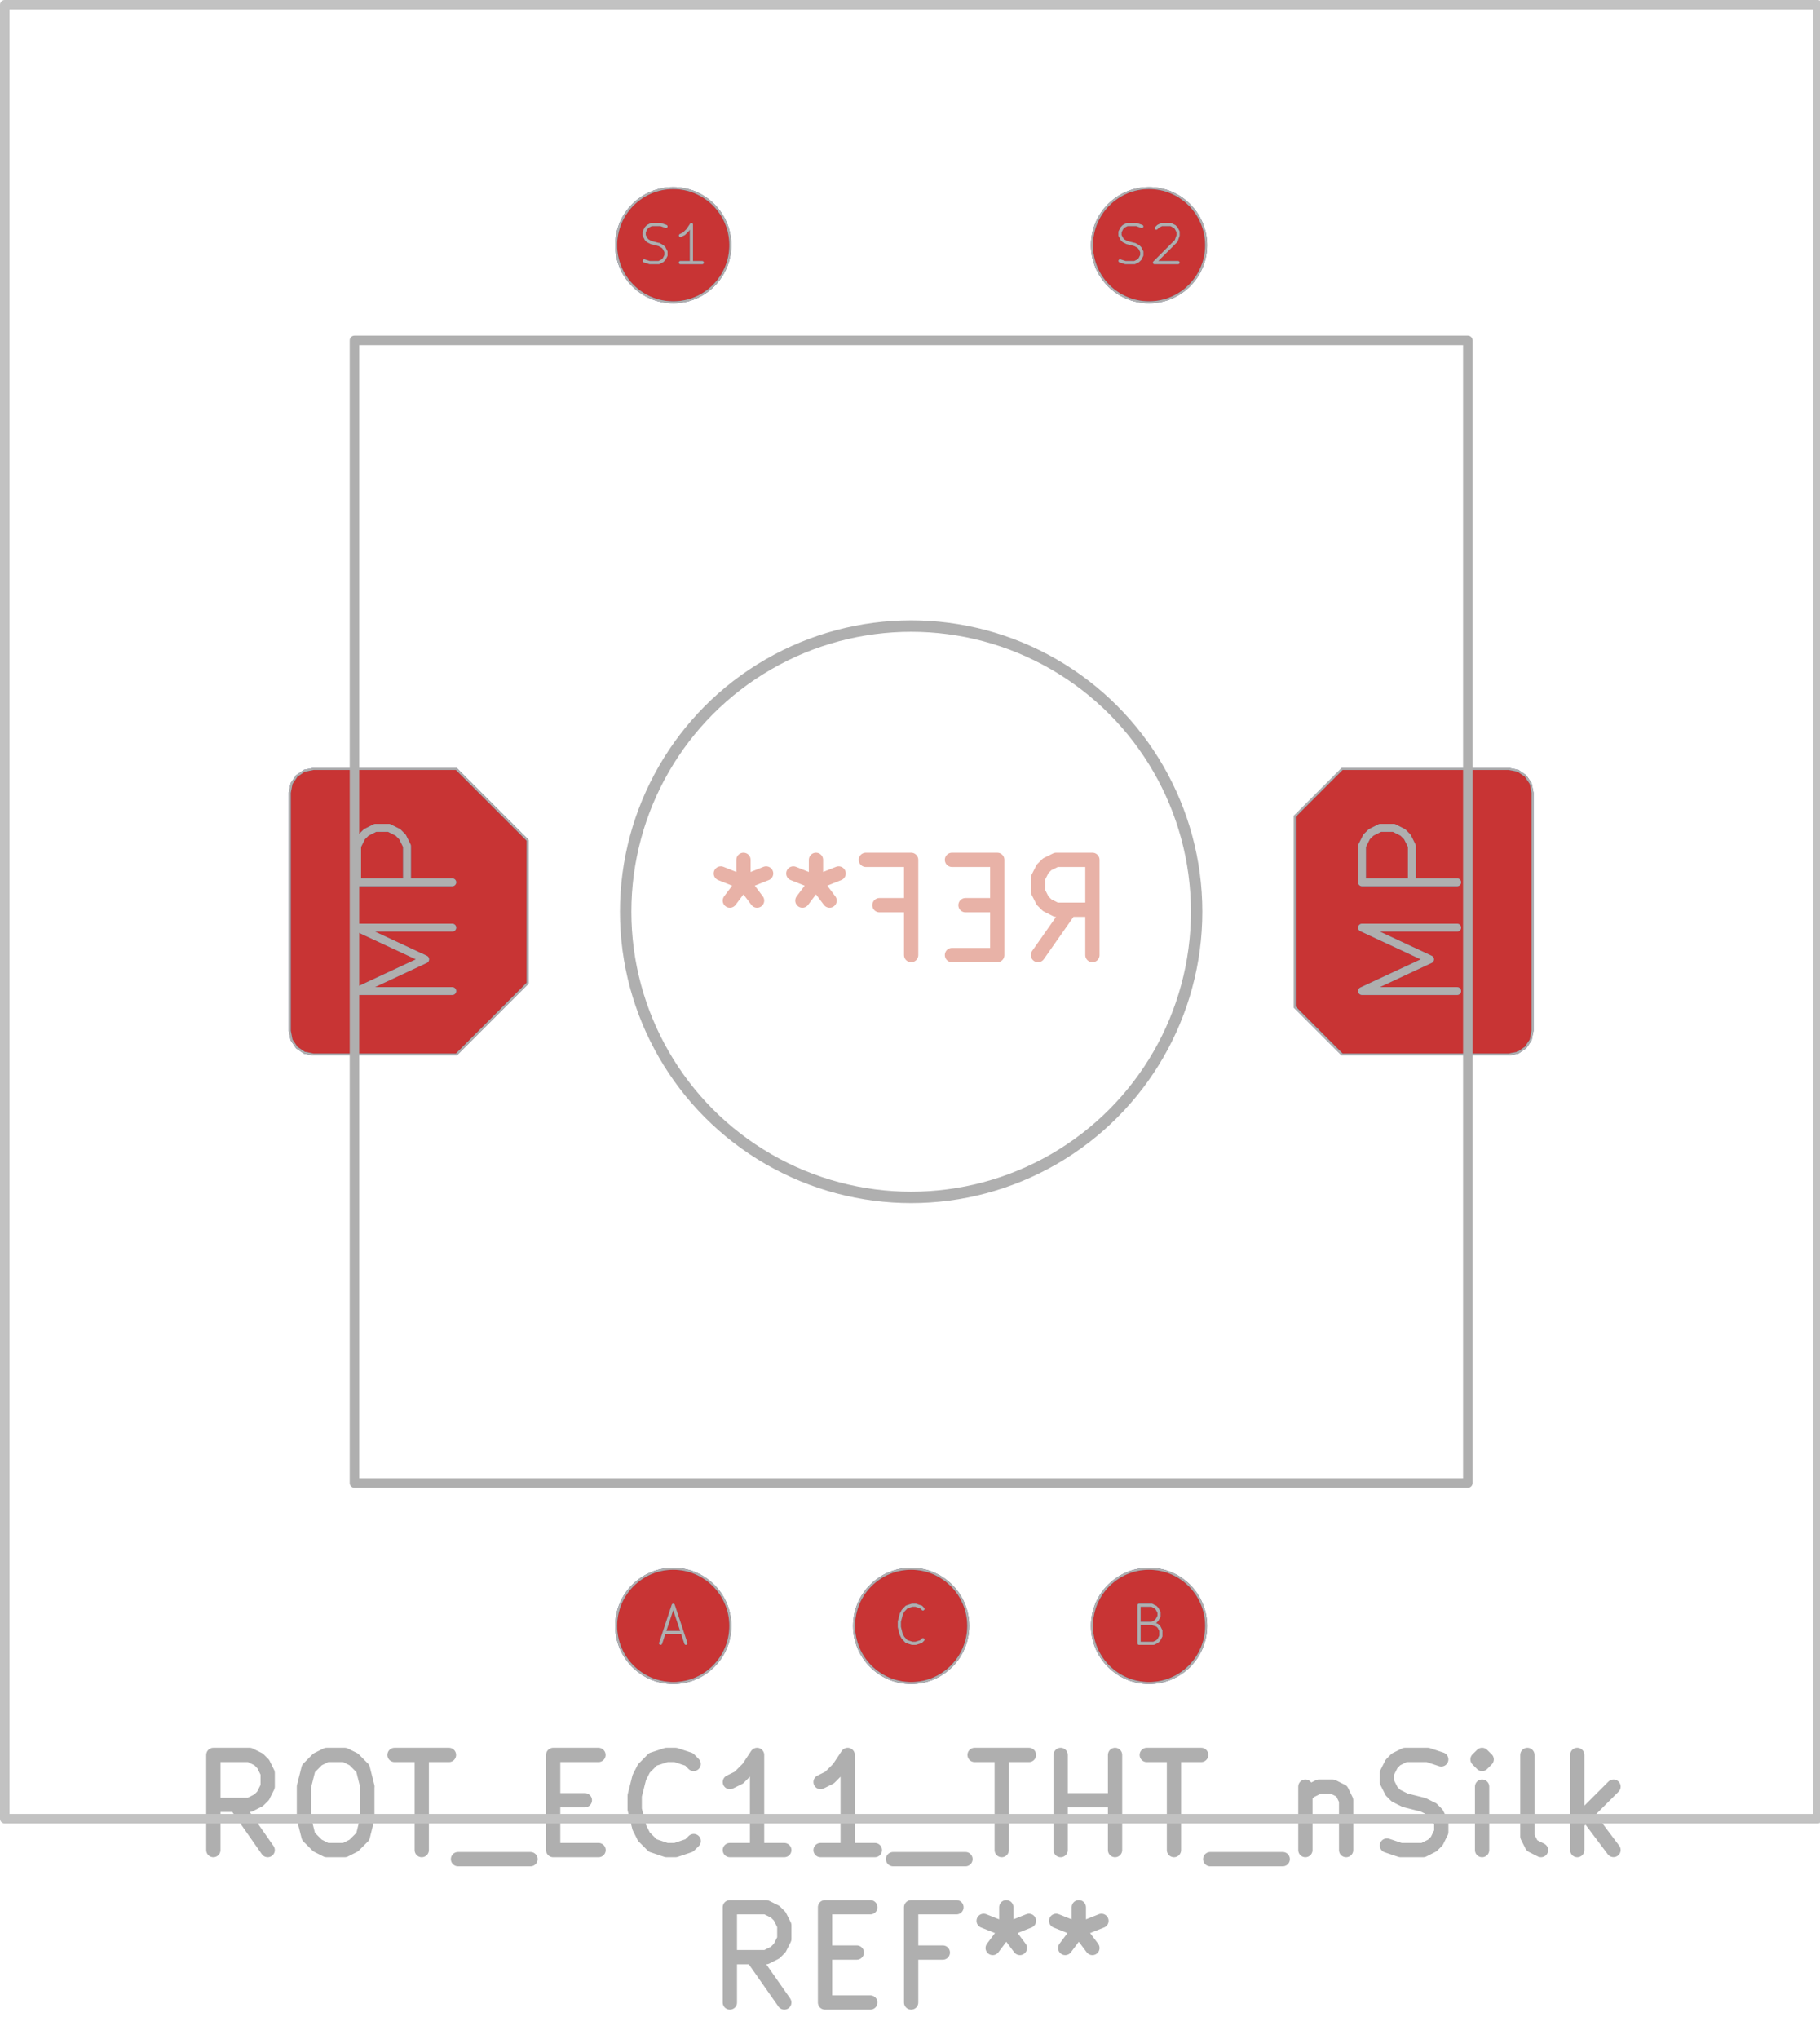 <svg xmlns="http://www.w3.org/2000/svg" width="72.288" height="80.928" viewBox="0 0 19.126 21.412">
    <g class="stroked-text" style="fill:none;stroke:#e8b2a7;stroke-width:.15;stroke-opacity:1;stroke-linecap:round;stroke-linejoin:round">
        <path d="m10.908 10.03.334-.476M11.48 10.03v-1M11.48 9.03h-.381M11.099 9.03l-.095.047M11.004 9.077l-.048.048M10.956 9.125l-.048.095M10.908 9.22v.143M10.908 9.363l.048.095M10.956 9.458l.048.048M11.004 9.506l.095.048M11.099 9.554h.38M10.48 9.506h-.334M10.004 10.03h.476M10.48 10.03v-1M10.48 9.03h-.476M9.242 9.506h.333M9.575 10.03v-1M9.575 9.03h-.476M8.575 9.03v.238M8.813 9.173l-.238.095M8.575 9.268l-.238-.095M8.718 9.458l-.143-.19M8.575 9.268l-.143.19M7.813 9.03v.238M8.051 9.173l-.238.095M7.813 9.268l-.238-.095M7.956 9.458l-.143-.19M7.813 9.268l-.143.19"/>
    </g>
    <circle cx="7.075" cy="17.075" r=".6" style="fill:#4d7fc4;fill-opacity:1;stroke:none"/>
    <circle cx="12.075" cy="17.075" r=".6" style="fill:#4d7fc4;fill-opacity:1;stroke:none"/>
    <g style="fill:#4d7fc4;fill-opacity:1;stroke:none">
        <circle cx="9.575" cy="17.075" r=".6"/>
        <path d="m3.045 8.325.019-.096.054-.08.081-.055.096-.019h1.5l.75.75v1.5l-.75.75h-1.5l-.096-.019-.08-.054-.055-.081-.019-.096ZM16.105 10.825l-.019.096-.054.08-.081.055-.096.019h-1.75l-.5-.5v-2l.5-.5h1.75l.096.019.08.054.055.081.019.096Z" style="fill:#4d7fc4;fill-opacity:1;stroke:none;fill-rule:evenodd"/>
    </g>
    <circle cx="7.075" cy="2.575" r=".6" style="fill:#4d7fc4;fill-opacity:1;stroke:none"/>
    <circle cx="12.075" cy="2.575" r=".6" style="fill:#4d7fc4;fill-opacity:1;stroke:none"/>
    <circle cx="7.075" cy="17.075" r=".6" style="fill:#c83434;fill-opacity:1;stroke:none"/>
    <circle cx="12.075" cy="17.075" r=".6" style="fill:#c83434;fill-opacity:1;stroke:none"/>
    <g style="fill:#c83434;fill-opacity:1;stroke:none">
        <circle cx="9.575" cy="17.075" r=".6"/>
        <path d="m3.045 8.325.019-.096.054-.08.081-.055.096-.019h1.5l.75.75v1.5l-.75.75h-1.5l-.096-.019-.08-.054-.055-.081-.019-.096ZM16.105 10.825l-.019.096-.054.08-.081.055-.096.019h-1.75l-.5-.5v-2l.5-.5h1.75l.096.019.08.054.055.081.019.096Z" style="fill:#c83434;fill-opacity:1;stroke:none;fill-rule:evenodd"/>
    </g>
    <circle cx="7.075" cy="2.575" r=".6" style="fill:#c83434;fill-opacity:1;stroke:none"/>
    <circle cx="12.075" cy="2.575" r=".6" style="fill:#c83434;fill-opacity:1;stroke:none"/>
    <g class="stroked-text" style="fill:none;stroke:#585d84;stroke-width:.033;stroke-opacity:1;stroke-linecap:round;stroke-linejoin:round">
        <path d="M6.98 17.144h.19M6.942 17.258l.133-.4M7.075 16.858l.133.4"/>
    </g>
    <circle cx="7.075" cy="17.075" r=".6" style="fill:none;stroke:#585d84;stroke-width:.021;stroke-opacity:1;stroke-linecap:round;stroke-linejoin:round"/>
    <g class="stroked-text" style="fill:none;stroke:#585d84;stroke-width:.033;stroke-opacity:1;stroke-linecap:round;stroke-linejoin:round">
        <path d="m12.104 17.049.057.019M12.16 17.068l.02.019M12.18 17.087l.019.038M12.199 17.125v.057M12.199 17.182l-.02.038M12.18 17.22l-.02.02M12.16 17.24l-.037.018M12.123 17.258h-.153M11.97 17.258v-.4M11.97 16.858h.134M12.104 16.858l.038.02M12.142 16.877l.019.02M12.16 16.896l.02.038M12.18 16.935v.038M12.18 16.973l-.02.038M12.16 17.01l-.018.02M12.142 17.03l-.038.019M12.104 17.049h-.134"/>
    </g>
    <circle cx="12.075" cy="17.075" r=".6" style="fill:none;stroke:#585d84;stroke-width:.021;stroke-opacity:1;stroke-linecap:round;stroke-linejoin:round"/>
    <g class="stroked-text" style="fill:none;stroke:#585d84;stroke-width:.033;stroke-opacity:1;stroke-linecap:round;stroke-linejoin:round">
        <path d="m9.699 17.22-.02.02M9.68 17.24l-.057.018M9.623 17.258h-.038M9.585 17.258l-.058-.019M9.527 17.24 9.49 17.2M9.49 17.201l-.02-.038M9.47 17.163l-.019-.076M9.451 17.087v-.057M9.451 17.03l.02-.076M9.47 16.954l.02-.038M9.49 16.916l.037-.039M9.527 16.877l.058-.019M9.585 16.858h.038M9.623 16.858l.057.02M9.68 16.877l.019.02"/>
    </g>
    <circle cx="9.575" cy="17.075" r=".6" style="fill:none;stroke:#585d84;stroke-width:.021;stroke-opacity:1;stroke-linecap:round;stroke-linejoin:round"/>
    <g style="fill:none;stroke:#585d84;stroke-width:.083;stroke-opacity:1;stroke-linecap:round;stroke-linejoin:round">
        <g class="stroked-text">
            <path d="M4.753 10.408h-1M3.753 10.408l.715-.333M4.468 10.075l-.715-.333M3.753 9.742h1M4.753 9.266h-1M3.753 9.266v-.382M3.753 8.885l.048-.096M3.8 8.79l.049-.048M3.849 8.742l.095-.048M3.944 8.694h.143M4.087 8.694l.095.048M4.182 8.742l.047.047M4.23 8.79l.047.095M4.277 8.885v.38"/>
        </g>
        <path d="m3.045 8.325.019-.096.054-.08.081-.055.096-.019h1.5l.75.75v1.5l-.75.75h-1.5l-.096-.019-.08-.054-.055-.081-.019-.096Z" style="stroke:#585d84;stroke-width:.021;stroke-opacity:1;stroke-linecap:round;stroke-linejoin:round;fill:none"/>
    </g>
    <g style="fill:none;stroke:#585d84;stroke-width:.083;stroke-opacity:1;stroke-linecap:round;stroke-linejoin:round">
        <g class="stroked-text">
            <path d="M15.313 10.408h-1M14.313 10.408l.715-.333M15.028 10.075l-.715-.333M14.313 9.742h1M15.313 9.266h-1M14.313 9.266v-.382M14.313 8.885l.048-.096M14.36 8.79l.049-.048M14.409 8.742l.095-.048M14.504 8.694h.143M14.647 8.694l.095.048M14.742 8.742l.047.047M14.79 8.79l.047.095M14.837 8.885v.38"/>
        </g>
        <path d="m16.105 10.825-.019.096-.054.08-.081.055-.096.019h-1.75l-.5-.5v-2l.5-.5h1.75l.096.019.08.054.055.081.019.096Z" style="stroke:#585d84;stroke-width:.021;stroke-opacity:1;stroke-linecap:round;stroke-linejoin:round;fill:none"/>
    </g>
    <g class="stroked-text" style="fill:none;stroke:#585d84;stroke-width:.033;stroke-opacity:1;stroke-linecap:round;stroke-linejoin:round">
        <path d="m6.77 2.74.057.018M6.827 2.758h.096M6.923 2.758l.038-.019M6.96 2.74l.02-.02M6.98 2.72l.019-.038M6.999 2.682v-.038M6.999 2.644l-.02-.038M6.98 2.606l-.02-.02M6.96 2.587l-.037-.02M6.923 2.568l-.077-.02M6.846 2.549l-.038-.02M6.808 2.53l-.019-.02M6.79 2.51l-.02-.037M6.77 2.473v-.038M6.77 2.435l.02-.039M6.79 2.396l.018-.019M6.808 2.377l.038-.019M6.846 2.358h.096M6.942 2.358l.057.02M7.38 2.758H7.15M7.266 2.758v-.4M7.266 2.358l-.039.058M7.227 2.416l-.038.038M7.19 2.454l-.039.019"/>
    </g>
    <circle cx="7.075" cy="2.575" r=".6" style="fill:none;stroke:#585d84;stroke-width:.021;stroke-opacity:1;stroke-linecap:round;stroke-linejoin:round"/>
    <g class="stroked-text" style="fill:none;stroke:#585d84;stroke-width:.033;stroke-opacity:1;stroke-linecap:round;stroke-linejoin:round">
        <path d="m11.77 2.74.057.018M11.827 2.758h.096M11.923 2.758l.038-.019M11.96 2.74l.02-.02M11.98 2.72l.019-.038M11.999 2.682v-.038M11.999 2.644l-.02-.038M11.98 2.606l-.02-.02M11.96 2.587l-.037-.02M11.923 2.568l-.077-.02M11.846 2.549l-.038-.02M11.808 2.53l-.019-.02M11.79 2.51l-.02-.037M11.77 2.473v-.038M11.77 2.435l.02-.039M11.79 2.396l.018-.019M11.808 2.377l.038-.019M11.846 2.358h.096M11.942 2.358l.057.02M12.151 2.396l.02-.019M12.17 2.377l.038-.019M12.208 2.358h.096M12.304 2.358l.038.02M12.342 2.377l.019.02M12.36 2.396l.02.038M12.38 2.435v.038M12.38 2.473l-.02.057M12.36 2.53l-.228.228M12.132 2.758h.248"/>
    </g>
    <circle cx="12.075" cy="2.575" r=".6" style="fill:none;stroke:#585d84;stroke-width:.021;stroke-opacity:1;stroke-linecap:round;stroke-linejoin:round"/>
    <g style="fill:none;stroke:#afafaf;stroke-width:.15;stroke-opacity:1;stroke-linecap:round;stroke-linejoin:round">
        <g class="stroked-text">
            <path d="m2.813 19.43-.333-.476M2.242 19.43v-1M2.242 18.43h.38M2.623 18.43l.095.047M2.718 18.477l.047.048M2.766 18.525l.047.095M2.813 18.62v.143M2.813 18.763l-.048.095M2.766 18.858l-.048.048M2.718 18.906l-.095.048M2.623 18.954h-.381M3.432 18.43h.19M3.623 18.43l.095.047M3.718 18.477l.095.096M3.813 18.573l.048.19M3.86 18.763v.333M3.86 19.097l-.047.19M3.813 19.287l-.095.095M3.718 19.382l-.095.048M3.623 19.43h-.19M3.432 19.43l-.095-.048M3.337 19.382l-.095-.095M3.242 19.287l-.048-.19M3.194 19.097v-.334M3.194 18.763l.048-.19M3.242 18.573l.095-.096M3.337 18.477l.095-.047M4.146 18.43h.572M4.432 19.43v-1M4.813 19.525h.762M5.813 18.906h.333M6.29 19.43h-.477M5.813 19.43v-1M5.813 18.43h.476M7.29 19.335l-.048.047M7.242 19.382l-.143.048M7.099 19.43h-.095M7.004 19.43l-.143-.048M6.86 19.382l-.095-.095M6.766 19.287l-.048-.095M6.718 19.192l-.048-.19M6.67 19.001v-.143M6.67 18.858l.048-.19M6.718 18.668l.048-.095M6.766 18.573l.095-.096M6.86 18.477l.144-.047M7.004 18.43h.095M7.099 18.43l.143.047M7.242 18.477l.047.048M8.242 19.43H7.67M7.956 19.43v-1M7.956 18.43l-.095.143M7.86 18.573l-.095.095M7.766 18.668l-.096.047M9.194 19.43h-.571M8.908 19.43v-1M8.908 18.43l-.095.143M8.813 18.573l-.095.095M8.718 18.668l-.095.047M9.385 19.525h.761M10.242 18.43h.571M10.527 19.43v-1M11.146 19.43v-1M11.146 18.906h.572M11.718 19.43v-1M12.051 18.43h.572M12.337 19.43v-1M12.718 19.525h.762M13.718 18.763v.667M13.718 18.858l.047-.047M13.766 18.81l.095-.047M13.86 18.763h.144M14.004 18.763l.095.048M14.099 18.81l.047.096M14.146 18.906v.524M14.575 19.382l.143.048M14.718 19.43h.238M14.956 19.43l.095-.048M15.051 19.382l.048-.047M15.099 19.335l.047-.096M15.146 19.24v-.096M15.146 19.144l-.047-.095M15.099 19.049 15.05 19M15.051 19.001l-.095-.047M14.956 18.954l-.19-.048M14.766 18.906l-.096-.048M14.67 18.858l-.047-.047M14.623 18.81l-.048-.095M14.575 18.716v-.096M14.575 18.62l.048-.095M14.623 18.525l.047-.048M14.67 18.477l.095-.047M14.766 18.43h.238M15.004 18.43l.142.047M15.575 19.43v-.667M15.575 18.43l-.048.047M15.527 18.477l.048.048M15.575 18.525l.048-.048M15.623 18.477l-.048-.047M15.575 18.43v.095M16.194 19.43l-.095-.048M16.099 19.382l-.048-.095M16.051 19.287v-.857M16.575 19.43v-1M16.67 19.049l.286.38M16.956 18.763l-.381.381"/>
        </g>
        <g class="stroked-text">
            <path d="m8.242 21.03-.334-.476M7.67 21.03v-1M7.67 20.03h.381M8.051 20.03l.095.047M8.146 20.077l.048.048M8.194 20.125l.048.095M8.242 20.22v.143M8.242 20.363l-.048.095M8.194 20.458l-.048.048M8.146 20.506l-.095.048M8.051 20.554h-.38M8.67 20.506h.334M9.146 21.03H8.67M8.67 21.03v-1M8.67 20.03h.476M9.908 20.506h-.333M9.575 21.03v-1M9.575 20.03h.476M10.575 20.03v.238M10.337 20.173l.238.095M10.575 20.268l.238-.095M10.432 20.458l.143-.19M10.575 20.268l.143.19M11.337 20.03v.238M11.099 20.173l.238.095M11.337 20.268l.238-.095M11.194 20.458l.143-.19M11.337 20.268l.143.19"/>
        </g>
        <path d="M3.725 3.575h11.7v12h-11.7Z" style="stroke:#afafaf;stroke-width:.1;stroke-opacity:1;stroke-linecap:round;stroke-linejoin:round;fill:none"/>
    </g>
    <circle cx="9.575" cy="9.575" r="3" style="fill:none;stroke:#afafaf;stroke-width:.12;stroke-opacity:1;stroke-linecap:round;stroke-linejoin:round"/>
    <g class="stroked-text" style="fill:none;stroke:#afafaf;stroke-width:.033;stroke-opacity:1;stroke-linecap:round;stroke-linejoin:round">
        <path d="M6.98 17.144h.19M6.942 17.258l.133-.4M7.075 16.858l.133.4"/>
    </g>
    <circle cx="7.075" cy="17.075" r=".6" style="fill:none;stroke:#afafaf;stroke-width:.021;stroke-opacity:1;stroke-linecap:round;stroke-linejoin:round"/>
    <g class="stroked-text" style="fill:none;stroke:#afafaf;stroke-width:.033;stroke-opacity:1;stroke-linecap:round;stroke-linejoin:round">
        <path d="m12.104 17.049.057.019M12.16 17.068l.02.019M12.18 17.087l.019.038M12.199 17.125v.057M12.199 17.182l-.02.038M12.18 17.22l-.02.02M12.16 17.24l-.037.018M12.123 17.258h-.153M11.97 17.258v-.4M11.97 16.858h.134M12.104 16.858l.038.02M12.142 16.877l.019.02M12.16 16.896l.02.038M12.18 16.935v.038M12.18 16.973l-.02.038M12.16 17.01l-.018.02M12.142 17.03l-.038.019M12.104 17.049h-.134"/>
    </g>
    <circle cx="12.075" cy="17.075" r=".6" style="fill:none;stroke:#afafaf;stroke-width:.021;stroke-opacity:1;stroke-linecap:round;stroke-linejoin:round"/>
    <g class="stroked-text" style="fill:none;stroke:#afafaf;stroke-width:.033;stroke-opacity:1;stroke-linecap:round;stroke-linejoin:round">
        <path d="m9.699 17.22-.02.02M9.68 17.24l-.057.018M9.623 17.258h-.038M9.585 17.258l-.058-.019M9.527 17.24 9.49 17.2M9.49 17.201l-.02-.038M9.47 17.163l-.019-.076M9.451 17.087v-.057M9.451 17.03l.02-.076M9.47 16.954l.02-.038M9.49 16.916l.037-.039M9.527 16.877l.058-.019M9.585 16.858h.038M9.623 16.858l.057.02M9.68 16.877l.019.02"/>
    </g>
    <circle cx="9.575" cy="17.075" r=".6" style="fill:none;stroke:#afafaf;stroke-width:.021;stroke-opacity:1;stroke-linecap:round;stroke-linejoin:round"/>
    <g style="fill:none;stroke:#afafaf;stroke-width:.083;stroke-opacity:1;stroke-linecap:round;stroke-linejoin:round">
        <g class="stroked-text">
            <path d="M4.753 10.408h-1M3.753 10.408l.715-.333M4.468 10.075l-.715-.333M3.753 9.742h1M4.753 9.266h-1M3.753 9.266v-.382M3.753 8.885l.048-.096M3.8 8.79l.049-.048M3.849 8.742l.095-.048M3.944 8.694h.143M4.087 8.694l.095.048M4.182 8.742l.047.047M4.23 8.79l.047.095M4.277 8.885v.38"/>
        </g>
        <path d="m3.045 8.325.019-.096.054-.08.081-.055.096-.019h1.5l.75.75v1.5l-.75.75h-1.5l-.096-.019-.08-.054-.055-.081-.019-.096Z" style="stroke:#afafaf;stroke-width:.021;stroke-opacity:1;stroke-linecap:round;stroke-linejoin:round;fill:none"/>
    </g>
    <g style="fill:none;stroke:#afafaf;stroke-width:.083;stroke-opacity:1;stroke-linecap:round;stroke-linejoin:round">
        <g class="stroked-text">
            <path d="M15.313 10.408h-1M14.313 10.408l.715-.333M15.028 10.075l-.715-.333M14.313 9.742h1M15.313 9.266h-1M14.313 9.266v-.382M14.313 8.885l.048-.096M14.36 8.79l.049-.048M14.409 8.742l.095-.048M14.504 8.694h.143M14.647 8.694l.095.048M14.742 8.742l.047.047M14.79 8.79l.047.095M14.837 8.885v.38"/>
        </g>
        <path d="m16.105 10.825-.019.096-.054.08-.081.055-.096.019h-1.75l-.5-.5v-2l.5-.5h1.75l.096.019.08.054.055.081.019.096Z" style="stroke:#afafaf;stroke-width:.021;stroke-opacity:1;stroke-linecap:round;stroke-linejoin:round;fill:none"/>
    </g>
    <g class="stroked-text" style="fill:none;stroke:#afafaf;stroke-width:.033;stroke-opacity:1;stroke-linecap:round;stroke-linejoin:round">
        <path d="m6.77 2.74.057.018M6.827 2.758h.096M6.923 2.758l.038-.019M6.96 2.74l.02-.02M6.98 2.72l.019-.038M6.999 2.682v-.038M6.999 2.644l-.02-.038M6.98 2.606l-.02-.02M6.96 2.587l-.037-.02M6.923 2.568l-.077-.02M6.846 2.549l-.038-.02M6.808 2.53l-.019-.02M6.79 2.51l-.02-.037M6.77 2.473v-.038M6.77 2.435l.02-.039M6.79 2.396l.018-.019M6.808 2.377l.038-.019M6.846 2.358h.096M6.942 2.358l.057.02M7.38 2.758H7.15M7.266 2.758v-.4M7.266 2.358l-.039.058M7.227 2.416l-.038.038M7.19 2.454l-.039.019"/>
    </g>
    <circle cx="7.075" cy="2.575" r=".6" style="fill:none;stroke:#afafaf;stroke-width:.021;stroke-opacity:1;stroke-linecap:round;stroke-linejoin:round"/>
    <g class="stroked-text" style="fill:none;stroke:#afafaf;stroke-width:.033;stroke-opacity:1;stroke-linecap:round;stroke-linejoin:round">
        <path d="m11.77 2.74.057.018M11.827 2.758h.096M11.923 2.758l.038-.019M11.96 2.74l.02-.02M11.98 2.72l.019-.038M11.999 2.682v-.038M11.999 2.644l-.02-.038M11.98 2.606l-.02-.02M11.96 2.587l-.037-.02M11.923 2.568l-.077-.02M11.846 2.549l-.038-.02M11.808 2.53l-.019-.02M11.79 2.51l-.02-.037M11.77 2.473v-.038M11.77 2.435l.02-.039M11.79 2.396l.018-.019M11.808 2.377l.038-.019M11.846 2.358h.096M11.942 2.358l.057.02M12.151 2.396l.02-.019M12.17 2.377l.038-.019M12.208 2.358h.096M12.304 2.358l.038.02M12.342 2.377l.019.02M12.36 2.396l.02.038M12.38 2.435v.038M12.38 2.473l-.02.057M12.36 2.53l-.228.228M12.132 2.758h.248"/>
    </g>
    <g style="fill:none;stroke:#afafaf;stroke-width:.021;stroke-opacity:1;stroke-linecap:round;stroke-linejoin:round">
        <circle cx="12.075" cy="2.575" r=".6"/>
        <path d="M.05.05H19.1V19.1H.05Z" style="stroke:#c2c2c2;stroke-width:.1;stroke-opacity:1;stroke-linecap:round;stroke-linejoin:round;fill:none"/>
    </g>
</svg>
